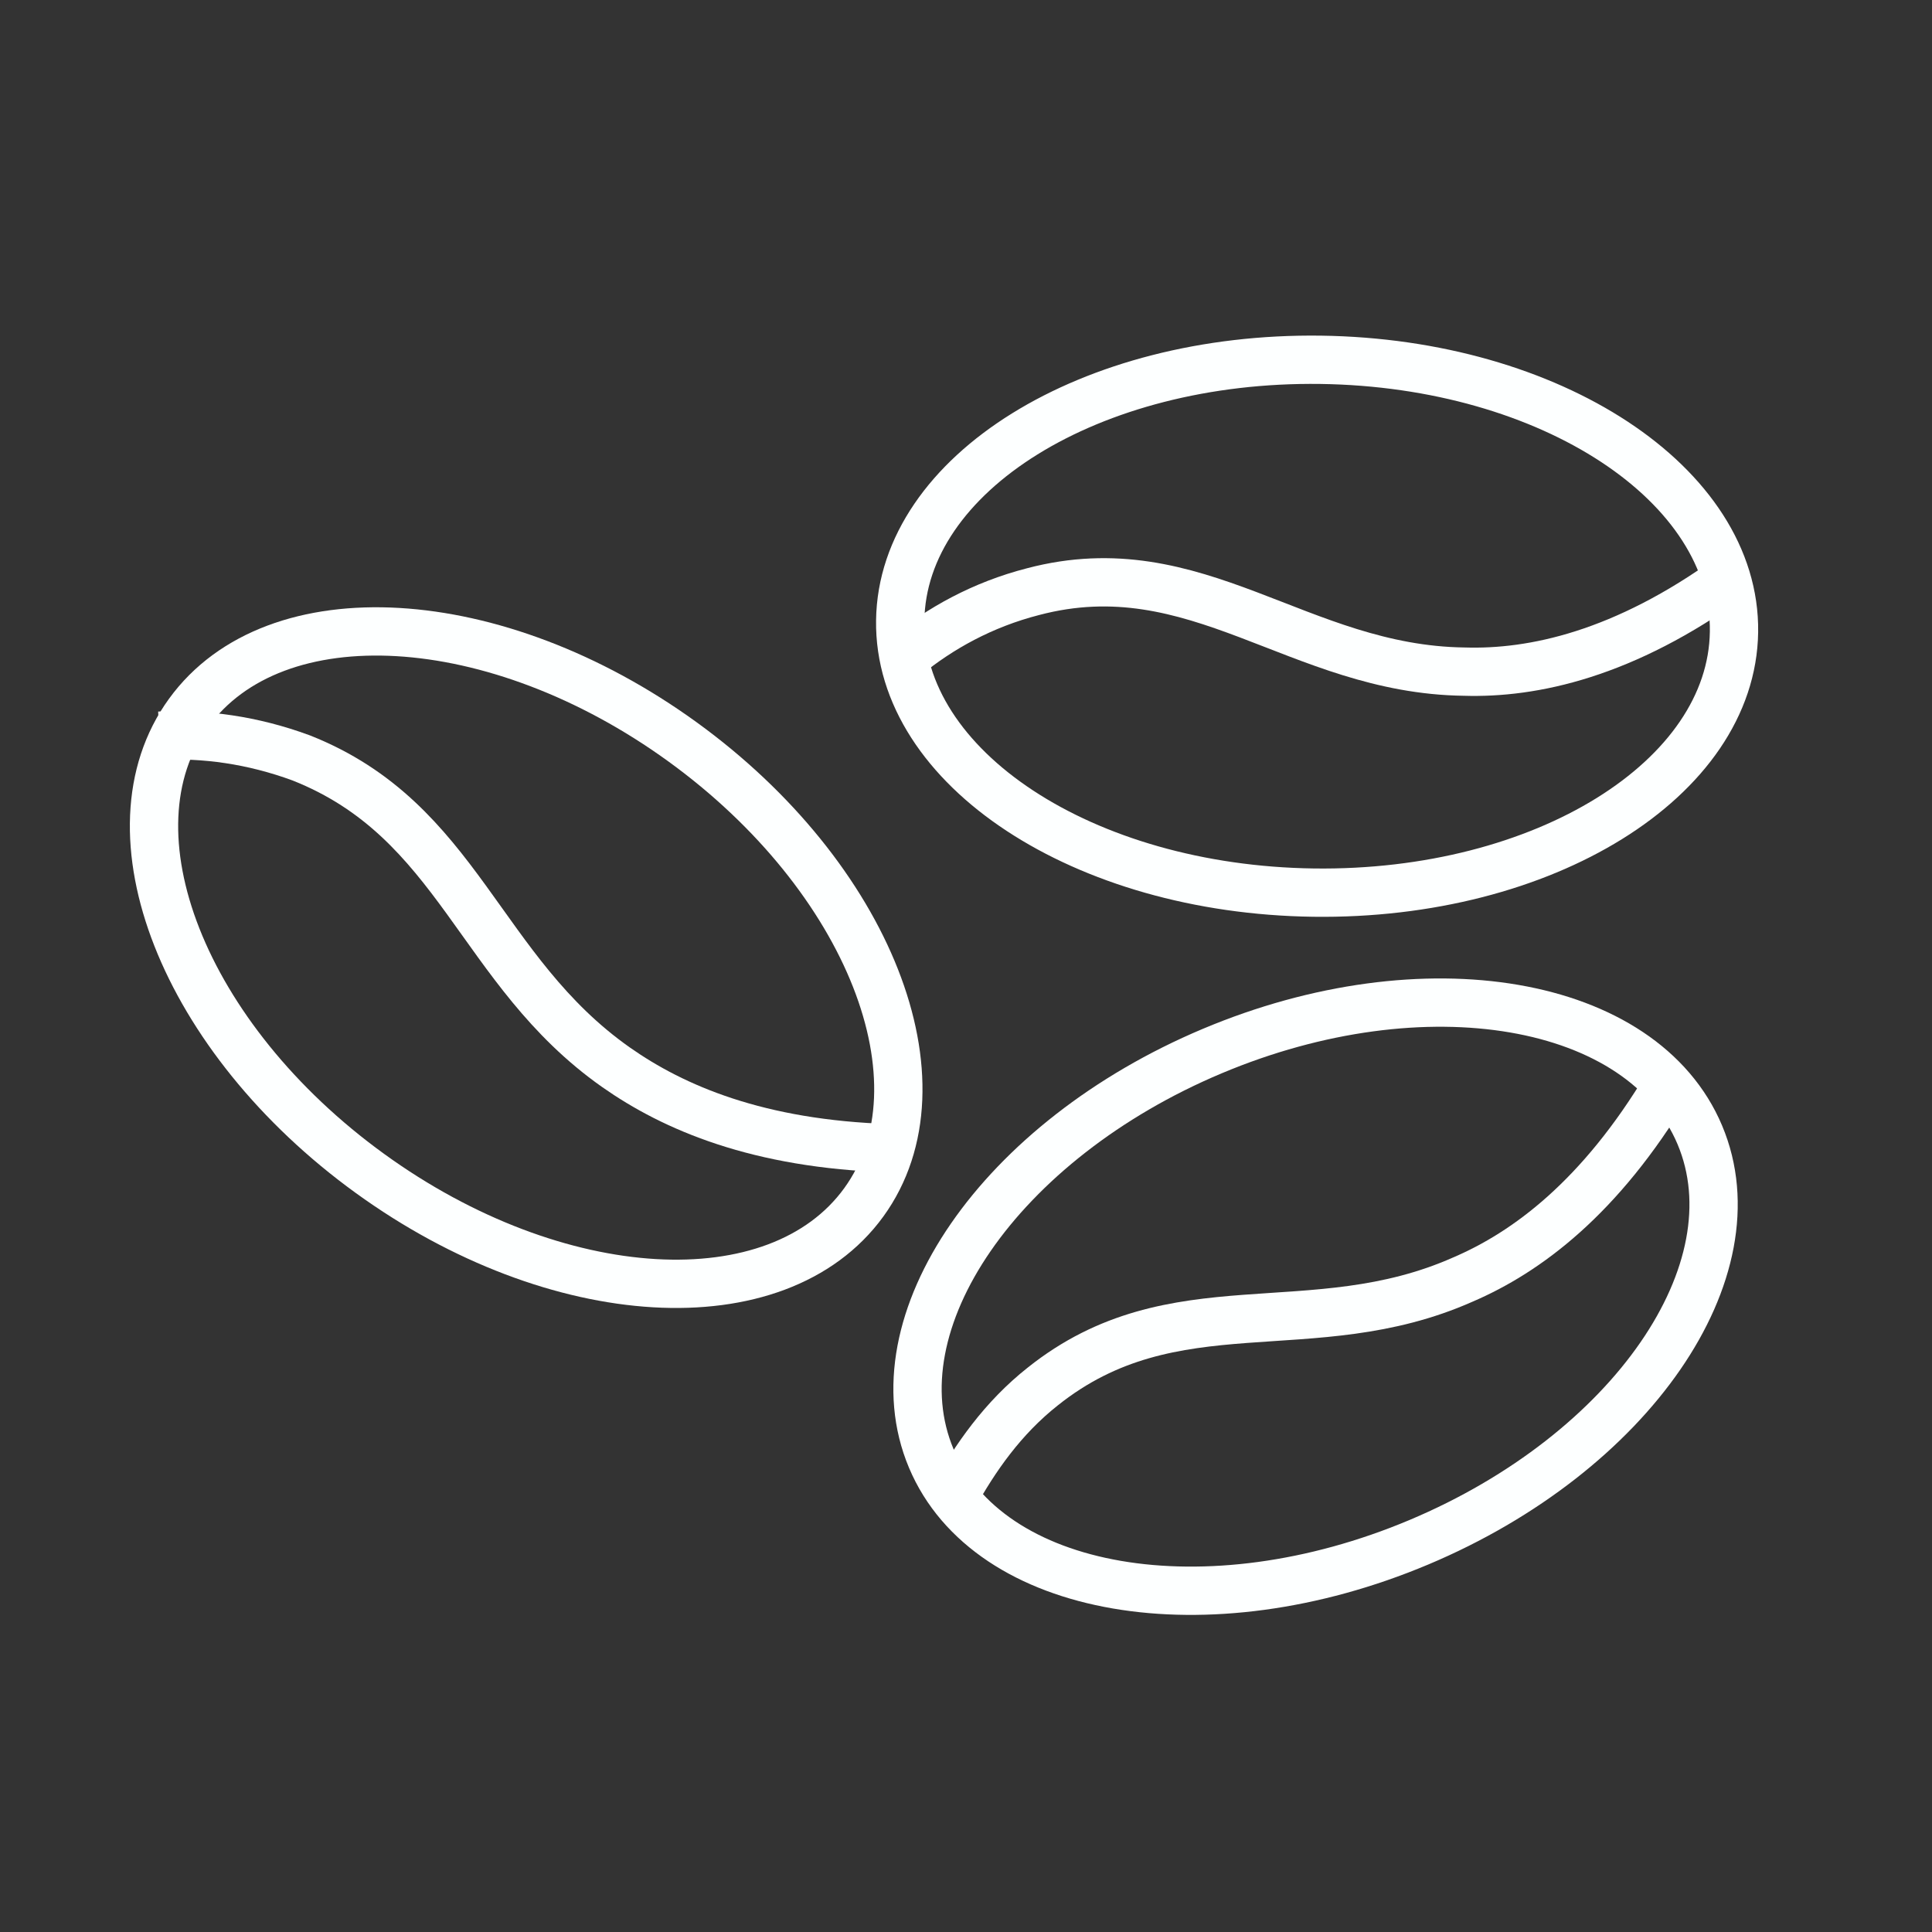 <svg width="60" height="60" viewBox="0 0 60 60" fill="none" xmlns="http://www.w3.org/2000/svg">
<rect x="0" y="0" width="60" height="60" fill="#333333" stroke="none"/>
<g clip-path="url(#clip0)">
<path d="M53.851 19.622C53.913 15.053 48.166 11.271 41.015 11.174C33.865 11.078 28.018 14.704 27.957 19.273C27.895 23.843 33.642 27.625 40.793 27.721C47.943 27.817 53.79 24.191 53.851 19.622Z" stroke="#FDFFFF" stroke-width="1.5" stroke-miterlimit="10"/>
<path d="M28.124 20.388C29.192 19.515 30.512 18.777 32.083 18.374C37.175 17.031 40.317 20.791 45.471 20.858C47.608 20.925 50.437 20.321 53.768 17.904" stroke="#FDFFFF" stroke-width="1.5" stroke-miterlimit="10"/>
<path d="M44.065 47.896C50.657 45.122 54.563 39.459 52.79 35.247C51.018 31.035 44.237 29.869 37.646 32.643C31.055 35.417 27.149 41.08 28.921 45.292C30.694 49.504 37.474 50.67 44.065 47.896Z" stroke="#FDFFFF" stroke-width="1.5" stroke-miterlimit="10"/>
<path d="M29.603 46.508C30.283 45.271 31.149 44.034 32.385 43.058C36.465 39.803 40.73 41.821 45.428 39.739C47.407 38.892 49.694 37.2 51.795 33.685" stroke="#FDFFFF" stroke-width="1.5" stroke-miterlimit="10"/>
<path d="M26.827 37.338C29.508 33.637 26.987 27.235 21.196 23.039C15.405 18.843 8.537 18.441 5.855 22.142C3.174 25.842 5.695 32.244 11.486 36.44C17.277 40.637 24.145 41.038 26.827 37.338Z" stroke="#FDFFFF" stroke-width="1.5" stroke-miterlimit="10"/>
<path d="M4.945 22.847C6.351 22.785 7.821 22.973 9.355 23.538C14.275 25.485 14.85 30.132 19.132 33.146C20.921 34.402 23.541 35.532 27.631 35.658" stroke="#FDFFFF" stroke-width="1.5" stroke-miterlimit="10"/>
</g>
<defs>
<clipPath id="clip0">
<rect width="60" height="60" fill="white"/>
</clipPath>
</defs>
</svg>
